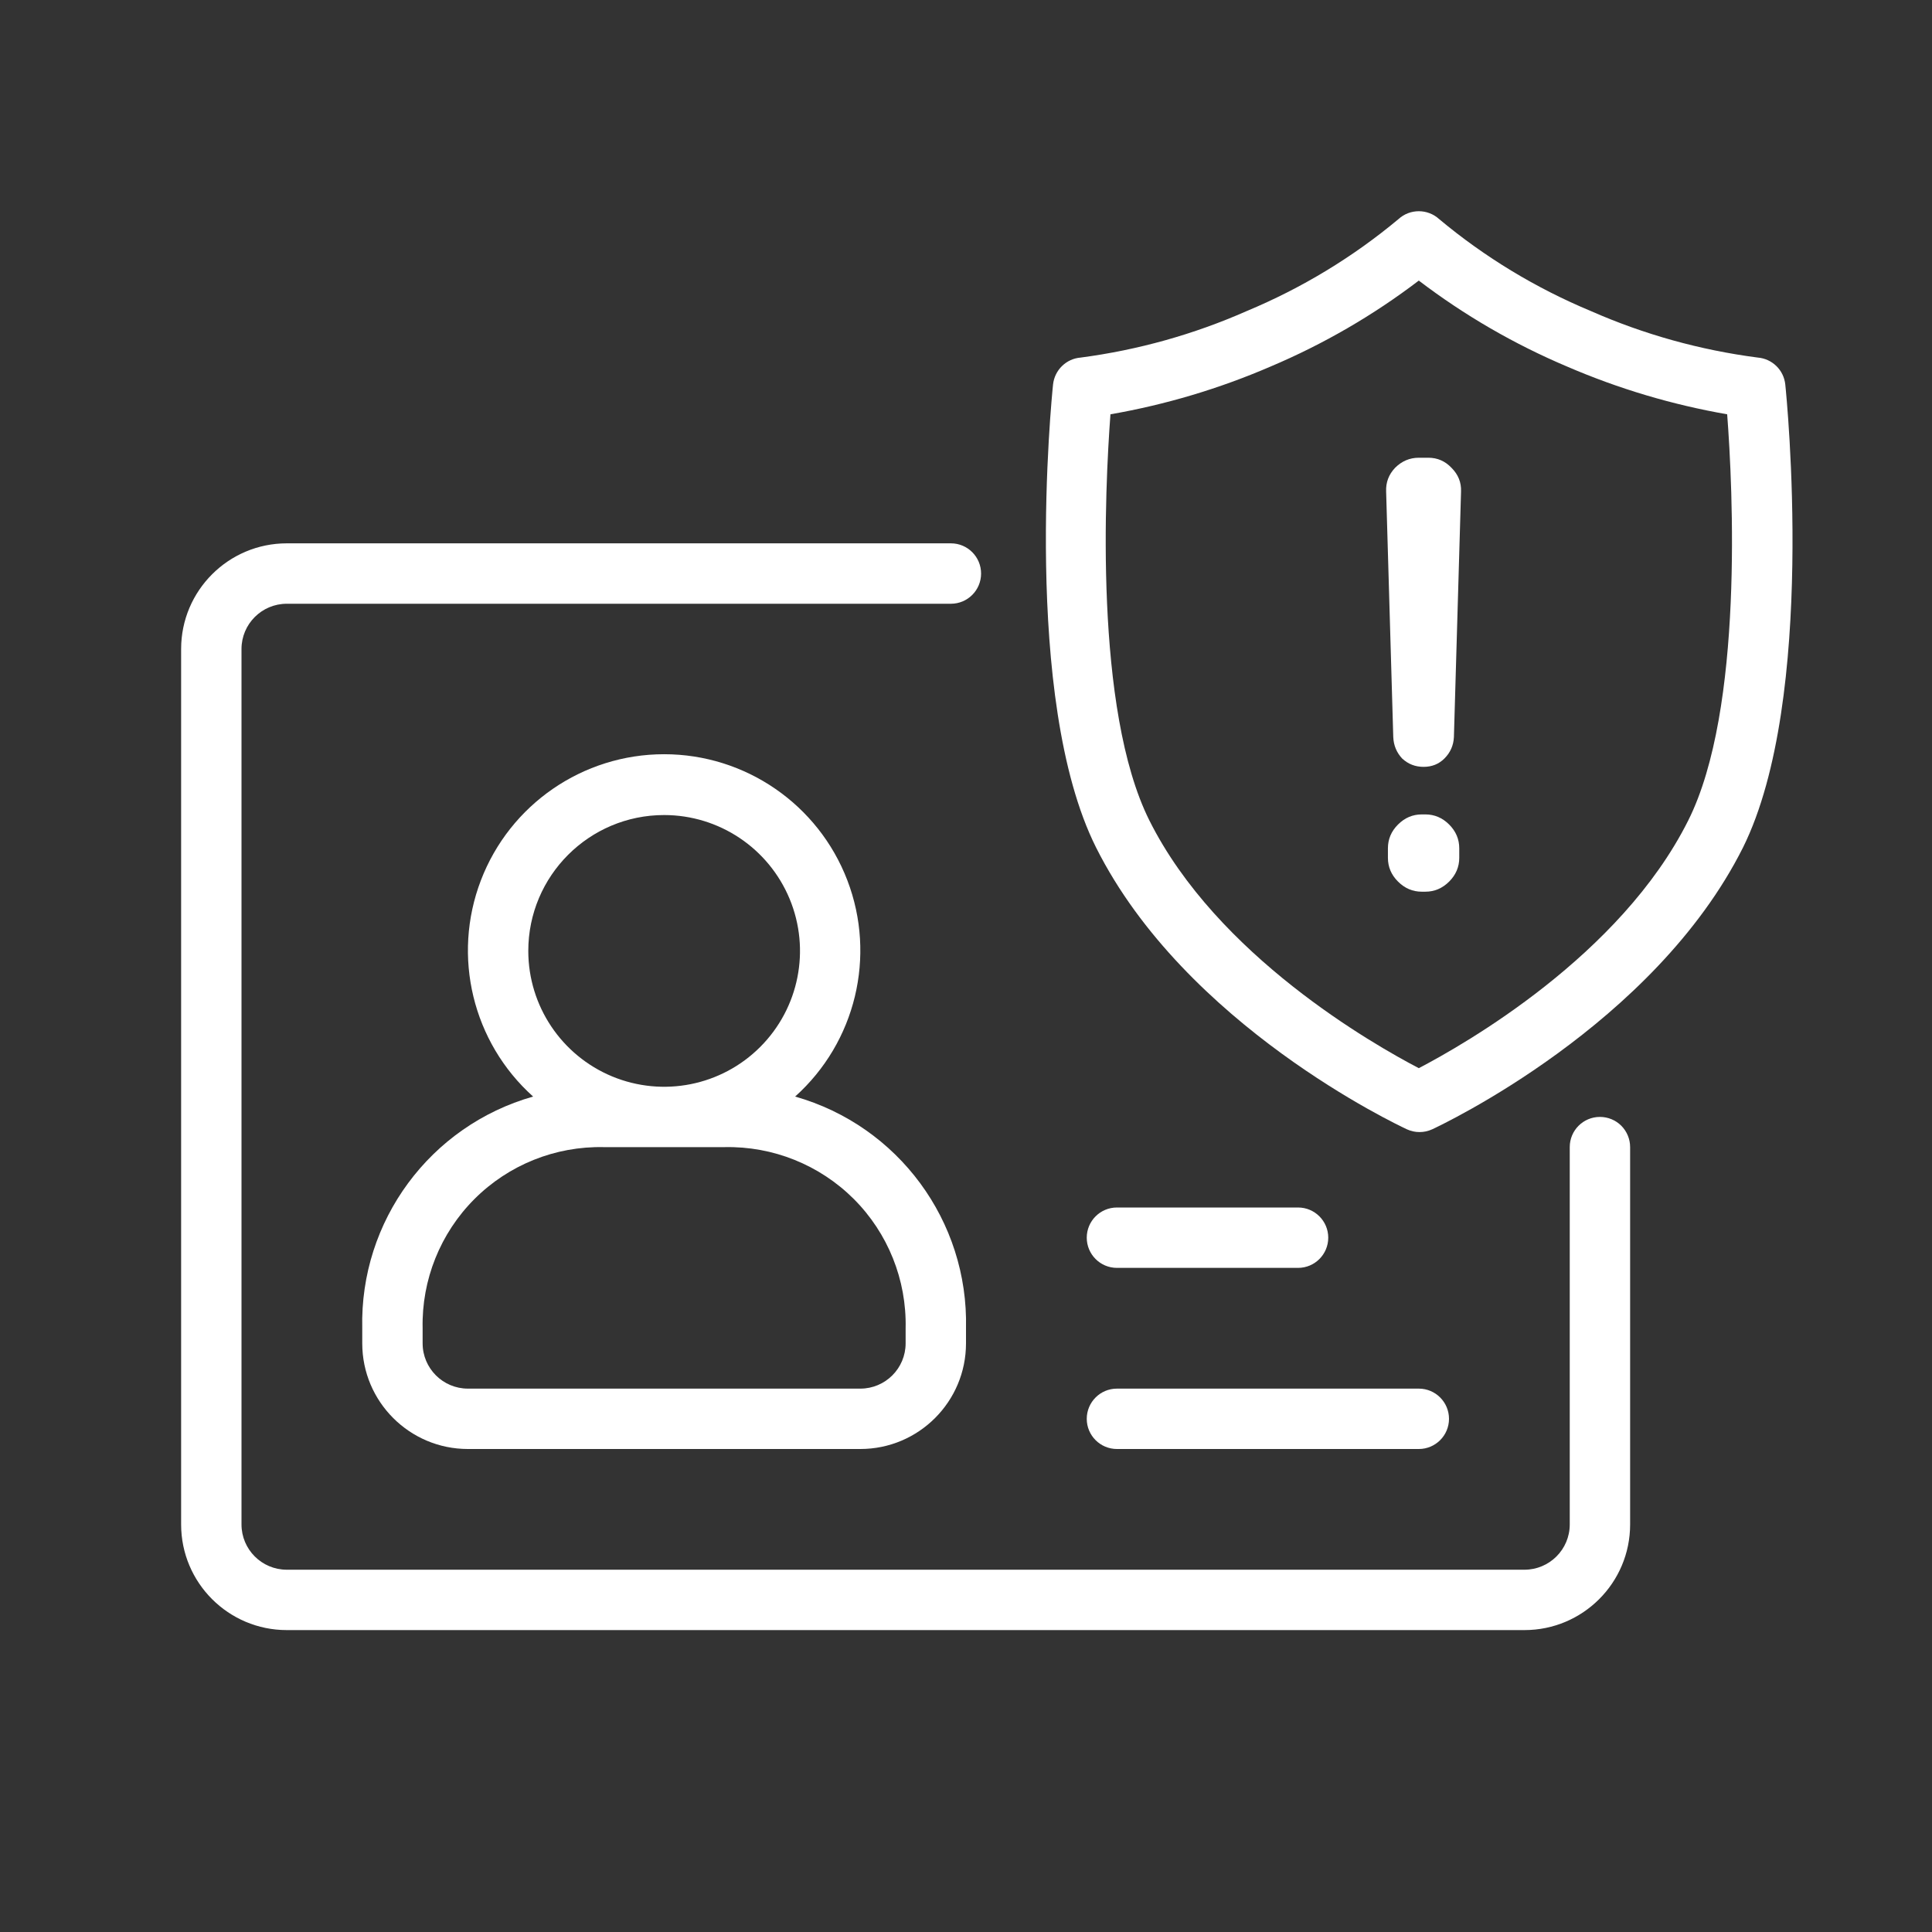 <svg width="52" height="52" viewBox="0 0 52 52" fill="none" xmlns="http://www.w3.org/2000/svg">
<rect x="0" y="0" width="52" height="52" fill="#333333" stroke="none"/>
<path d="M9.75 35.75V36.156C9.75 37.726 11.024 39 12.594 39H23.156C24.726 39 26 37.726 26 36.156V35.75C26.067 32.865 24.176 30.302 21.401 29.514C23.03 28.053 23.589 25.738 22.807 23.695C22.025 21.651 20.062 20.3 17.875 20.3C15.687 20.3 13.725 21.651 12.943 23.695C12.161 25.738 12.72 28.053 14.349 29.514C11.574 30.302 9.683 32.865 9.75 35.75H9.75ZM17.875 21.937C19.354 21.937 20.686 22.829 21.253 24.194C21.82 25.561 21.507 27.133 20.461 28.179C19.415 29.226 17.843 29.538 16.476 28.972C15.111 28.405 14.219 27.072 14.219 25.594C14.219 23.575 15.856 21.937 17.875 21.937ZM16.25 30.875H19.5C20.802 30.847 22.059 31.351 22.98 32.271C23.9 33.191 24.404 34.448 24.375 35.75V36.156C24.375 36.829 23.829 37.375 23.156 37.375H12.594C11.922 37.375 11.375 36.829 11.375 36.156V35.75C11.347 34.448 11.851 33.191 12.771 32.271C13.691 31.351 14.948 30.847 16.25 30.875H16.25Z" fill="white"/>
<path d="M43.062 30.062C42.613 30.062 42.25 30.425 42.25 30.874V41.031C42.25 41.703 41.703 42.249 41.031 42.249H7.719C7.046 42.249 6.5 41.703 6.5 41.031V17.468C6.5 16.796 7.046 16.25 7.719 16.25H25.594C26.043 16.25 26.406 15.886 26.406 15.437C26.406 14.988 26.043 14.624 25.594 14.624H7.719C6.149 14.624 4.875 15.898 4.875 17.468V41.031C4.875 42.601 6.149 43.874 7.719 43.874H41.031C42.601 43.874 43.875 42.601 43.875 41.031V30.874C43.875 30.659 43.789 30.452 43.637 30.299C43.485 30.147 43.278 30.062 43.062 30.062L43.062 30.062Z" fill="white"/>
<path d="M48.051 10.347C48.01 9.959 47.699 9.656 47.311 9.624C45.762 9.423 44.248 9.002 42.818 8.372C41.342 7.757 39.964 6.924 38.736 5.898C38.425 5.614 37.949 5.614 37.639 5.898C36.41 6.924 35.032 7.757 33.556 8.372C32.134 9 30.629 9.421 29.087 9.624C28.697 9.654 28.386 9.959 28.343 10.347C28.307 10.692 27.494 18.805 29.501 22.811C31.902 27.596 37.626 30.282 37.866 30.395C38.083 30.495 38.331 30.495 38.549 30.395C38.788 30.282 44.513 27.596 46.913 22.811C48.9 18.805 48.087 10.692 48.051 10.347ZM45.439 22.083C43.615 25.727 39.406 28.112 38.187 28.75C36.968 28.112 32.76 25.727 30.936 22.083C29.441 19.093 29.741 13.109 29.888 11.151C31.369 10.893 32.813 10.463 34.194 9.867C35.616 9.266 36.959 8.488 38.187 7.552C39.416 8.488 40.759 9.266 42.181 9.867C43.562 10.463 45.006 10.893 46.487 11.151C46.637 13.109 46.938 19.093 45.439 22.083H45.439Z" fill="white"/>
<path d="M38.876 20.416C38.726 20.565 38.54 20.64 38.316 20.64C38.092 20.64 37.9 20.565 37.74 20.416C37.59 20.256 37.51 20.064 37.5 19.84L37.308 13.232C37.297 12.986 37.377 12.773 37.548 12.592C37.729 12.411 37.942 12.32 38.188 12.32H38.444C38.689 12.32 38.897 12.411 39.068 12.592C39.249 12.773 39.334 12.986 39.324 13.232L39.132 19.84C39.121 20.064 39.036 20.256 38.876 20.416ZM38.364 21.92C38.609 21.92 38.822 22.011 39.004 22.192C39.185 22.373 39.276 22.587 39.276 22.832V23.088C39.276 23.333 39.185 23.547 39.004 23.728C38.822 23.909 38.609 24 38.364 24H38.268C38.022 24 37.809 23.909 37.628 23.728C37.446 23.547 37.356 23.333 37.356 23.088V22.832C37.356 22.587 37.446 22.373 37.628 22.192C37.809 22.011 38.022 21.92 38.268 21.92H38.364Z" fill="white"/>
<path d="M30.062 39H38.188C38.636 39 39 38.636 39 38.188C39 37.739 38.636 37.375 38.188 37.375H30.062C29.614 37.375 29.25 37.739 29.25 38.188C29.25 38.636 29.614 39 30.062 39Z" fill="white"/>
<path d="M30.062 34.125H34.938C35.386 34.125 35.75 33.761 35.75 33.312C35.75 32.864 35.386 32.5 34.938 32.5H30.062C29.614 32.5 29.25 32.864 29.25 33.312C29.25 33.761 29.614 34.125 30.062 34.125Z" fill="white"/>
</svg>

